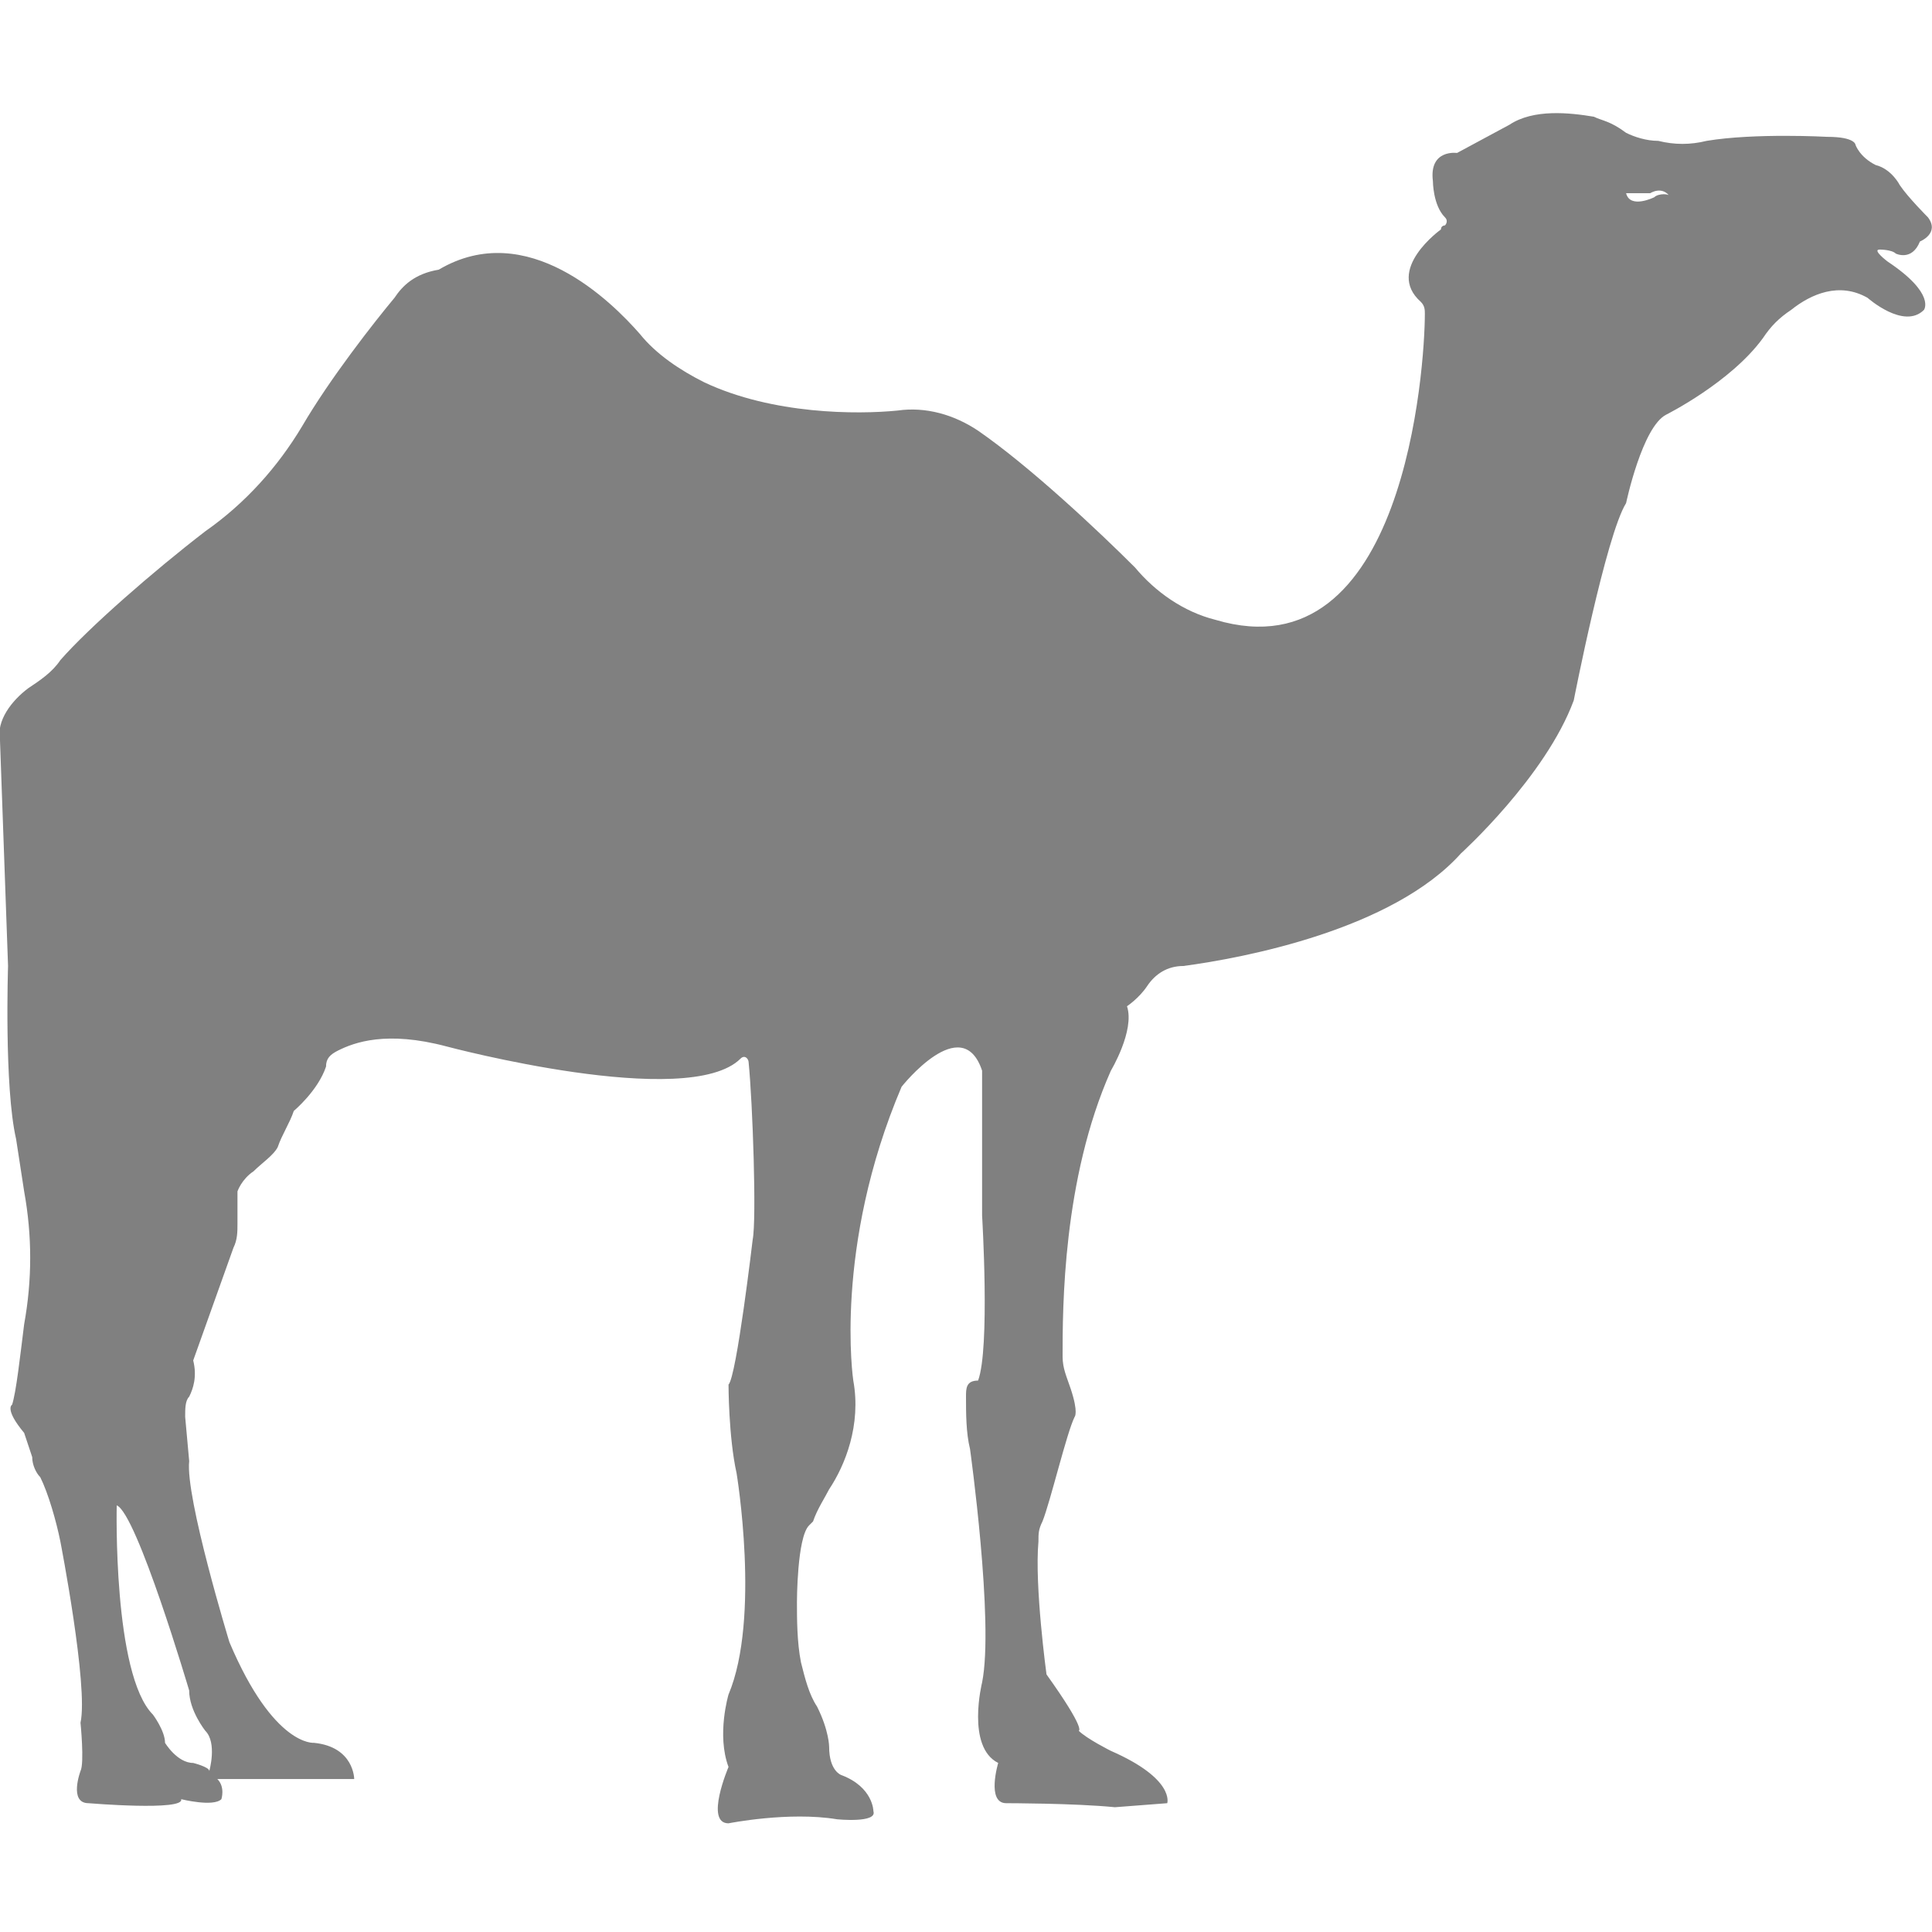 <?xml version="1.0" encoding="utf-8"?>
<!-- Generator: Adobe Illustrator 19.1.0, SVG Export Plug-In . SVG Version: 6.00 Build 0)  -->
<svg version="1.1" id="Layer_1" xmlns="http://www.w3.org/2000/svg" xmlns:xlink="http://www.w3.org/1999/xlink" x="0px" y="0px"
	 viewBox="0 0 48 48" style="enable-background:new 0 0 48 48;" xml:space="preserve">
<style type="text/css">
	.st0{fill:#808080;}
</style>
<path class="st0" d="M46.7,6.2c0,0,0.3,0,0.4,0.1c0,0,0.4,0.2,0.6-0.3c0,0,0.5-0.2,0.2-0.6c0,0-0.5-0.5-0.7-0.8c0,0-0.2-0.4-0.6-0.5
	c-0.4-0.2-0.5-0.5-0.5-0.5s0-0.2-0.7-0.2c0,0-1.8-0.1-3,0.1c-0.4,0.1-0.8,0.1-1.2,0c-0.3,0-0.6-0.1-0.8-0.2C40,3,39.8,3,39.6,2.9
	c-0.6-0.1-1.5-0.2-2.1,0.2l-1.3,0.7c0,0-0.7-0.1-0.6,0.7c0,0,0,0.6,0.3,0.9c0.1,0.1,0,0.2,0,0.2c0,0-0.1,0-0.1,0.1
	c0,0-1.4,1-0.5,1.8c0.1,0.1,0.1,0.2,0.1,0.3c0,1.3-0.5,9-5.2,7.6c-0.8-0.2-1.5-0.7-2-1.3c-0.9-0.9-2.6-2.5-3.9-3.4
	c-0.6-0.4-1.3-0.6-2-0.5c-1,0.1-3.1,0.1-4.8-0.7c-0.6-0.3-1.2-0.7-1.6-1.2c-0.7-0.8-2.8-2.9-5-1.6C10.3,6.8,10,7.1,9.8,7.4
	c-0.5,0.6-1.6,2-2.3,3.2c-0.6,1-1.4,1.9-2.4,2.6c-1.3,1-2.9,2.4-3.6,3.2c-0.2,0.3-0.5,0.5-0.8,0.7c-0.4,0.3-0.8,0.8-0.7,1.3l0.2,5.6
	c0,0-0.1,3,0.2,4.3l0.2,1.3c0.2,1.1,0.2,2.2,0,3.3c-0.1,0.8-0.2,1.7-0.3,2c0,0-0.2,0.1,0.3,0.7c0,0,0.1,0.3,0.2,0.6
	c0,0.2,0.1,0.4,0.2,0.5c0.2,0.4,0.4,1.1,0.5,1.6c0,0,0.7,3.6,0.5,4.5c0,0,0.1,1,0,1.2c0,0-0.3,0.8,0.2,0.8c0,0,2.4,0.2,2.3-0.1
	c0,0,0.8,0.2,1,0c0,0,0.1-0.3-0.1-0.5l3.4,0c0,0,0-0.8-1-0.9c0,0-1,0.1-2.1-2.5c0,0-1.1-3.6-1-4.5l-0.1-1.1c0-0.2,0-0.4,0.1-0.5
	c0.1-0.2,0.2-0.5,0.1-0.9L5.8,31c0.1-0.2,0.1-0.4,0.1-0.6c0-0.2,0-0.5,0-0.8c0,0,0.1-0.3,0.4-0.5c0.2-0.2,0.5-0.4,0.6-0.6
	c0.1-0.3,0.3-0.6,0.4-0.9c0,0,0.6-0.5,0.8-1.1c0-0.2,0.1-0.3,0.3-0.4c0.4-0.2,1.2-0.5,2.7-0.1c0,0,6,1.6,7.3,0.3
	c0.1-0.1,0.2,0,0.2,0.1c0.1,1,0.2,3.9,0.1,4.4c0,0-0.4,3.4-0.6,3.6c0,0,0,1.3,0.2,2.2c0,0,0.6,3.6-0.2,5.5c0,0-0.3,1,0,1.8
	c0,0-0.6,1.4,0,1.4c0,0,1.5-0.3,2.7-0.1c0,0,1,0.1,0.9-0.2c0,0,0-0.6-0.8-0.9c0,0-0.3-0.1-0.3-0.7c0,0,0-0.4-0.3-1
	c-0.2-0.3-0.3-0.7-0.4-1.1c-0.1-0.5-0.1-1.1-0.1-1.5c0,0,0-1.6,0.3-1.9c0,0,0,0,0.1-0.1c0.1-0.3,0.3-0.6,0.4-0.8
	c0.4-0.6,0.8-1.6,0.6-2.7c0,0-0.5-3.3,1.2-7.3c0,0,1.5-1.9,2-0.4l0,3.6c0,0,0.2,3.3-0.1,4.1C24,34.3,24,34.5,24,34.7
	c0,0.4,0,0.9,0.1,1.3c0,0,0.6,4.3,0.3,5.8c0,0-0.4,1.6,0.4,2c0,0-0.3,1,0.2,1c0,0,1.7,0,2.7,0.1l1.3-0.1c0,0,0.2-0.6-1.4-1.3
	c0,0-0.6-0.3-0.8-0.5c0,0,0.2,0-0.8-1.4c0,0-0.3-2.2-0.2-3.3c0-0.2,0-0.3,0.1-0.5c0.2-0.5,0.6-2.2,0.8-2.6c0,0,0.1-0.1-0.1-0.7
	c-0.1-0.3-0.2-0.5-0.2-0.8c0-1.2,0-4.4,1.2-7.1c0,0,0.6-1,0.4-1.6c0,0,0.3-0.2,0.5-0.5c0.2-0.3,0.5-0.5,0.9-0.5
	c1.5-0.2,5.2-0.9,6.9-2.8c0,0,2.1-1.9,2.8-3.8c0,0,0.8-4.1,1.3-4.9c0,0,0.4-1.9,1-2.2c0,0,1.6-0.8,2.4-1.9c0.2-0.3,0.4-0.5,0.7-0.7
	c0.5-0.4,1.2-0.7,1.9-0.3c0,0,0.9,0.8,1.4,0.3c0,0,0.3-0.4-0.9-1.2C46.9,6.5,46.5,6.2,46.7,6.2z M4.7,42c0,0.5,0.4,1,0.4,1
	c0.3,0.3,0.1,1,0.1,1s0,0,0,0c0,0,0,0,0,0c0-0.1-0.4-0.2-0.4-0.2c-0.4,0-0.7-0.5-0.7-0.5c0-0.3-0.3-0.7-0.3-0.7
	c-1-1-0.9-5.2-0.9-5.2C3.4,37.6,4.7,42,4.7,42z M41.1,4.9c0,0-0.6,0.3-0.7-0.1c0,0,0.5,0,0.6,0c0,0,0.3-0.2,0.5,0.1
	C41.5,4.8,41.2,4.8,41.1,4.9z"/>
</svg>
